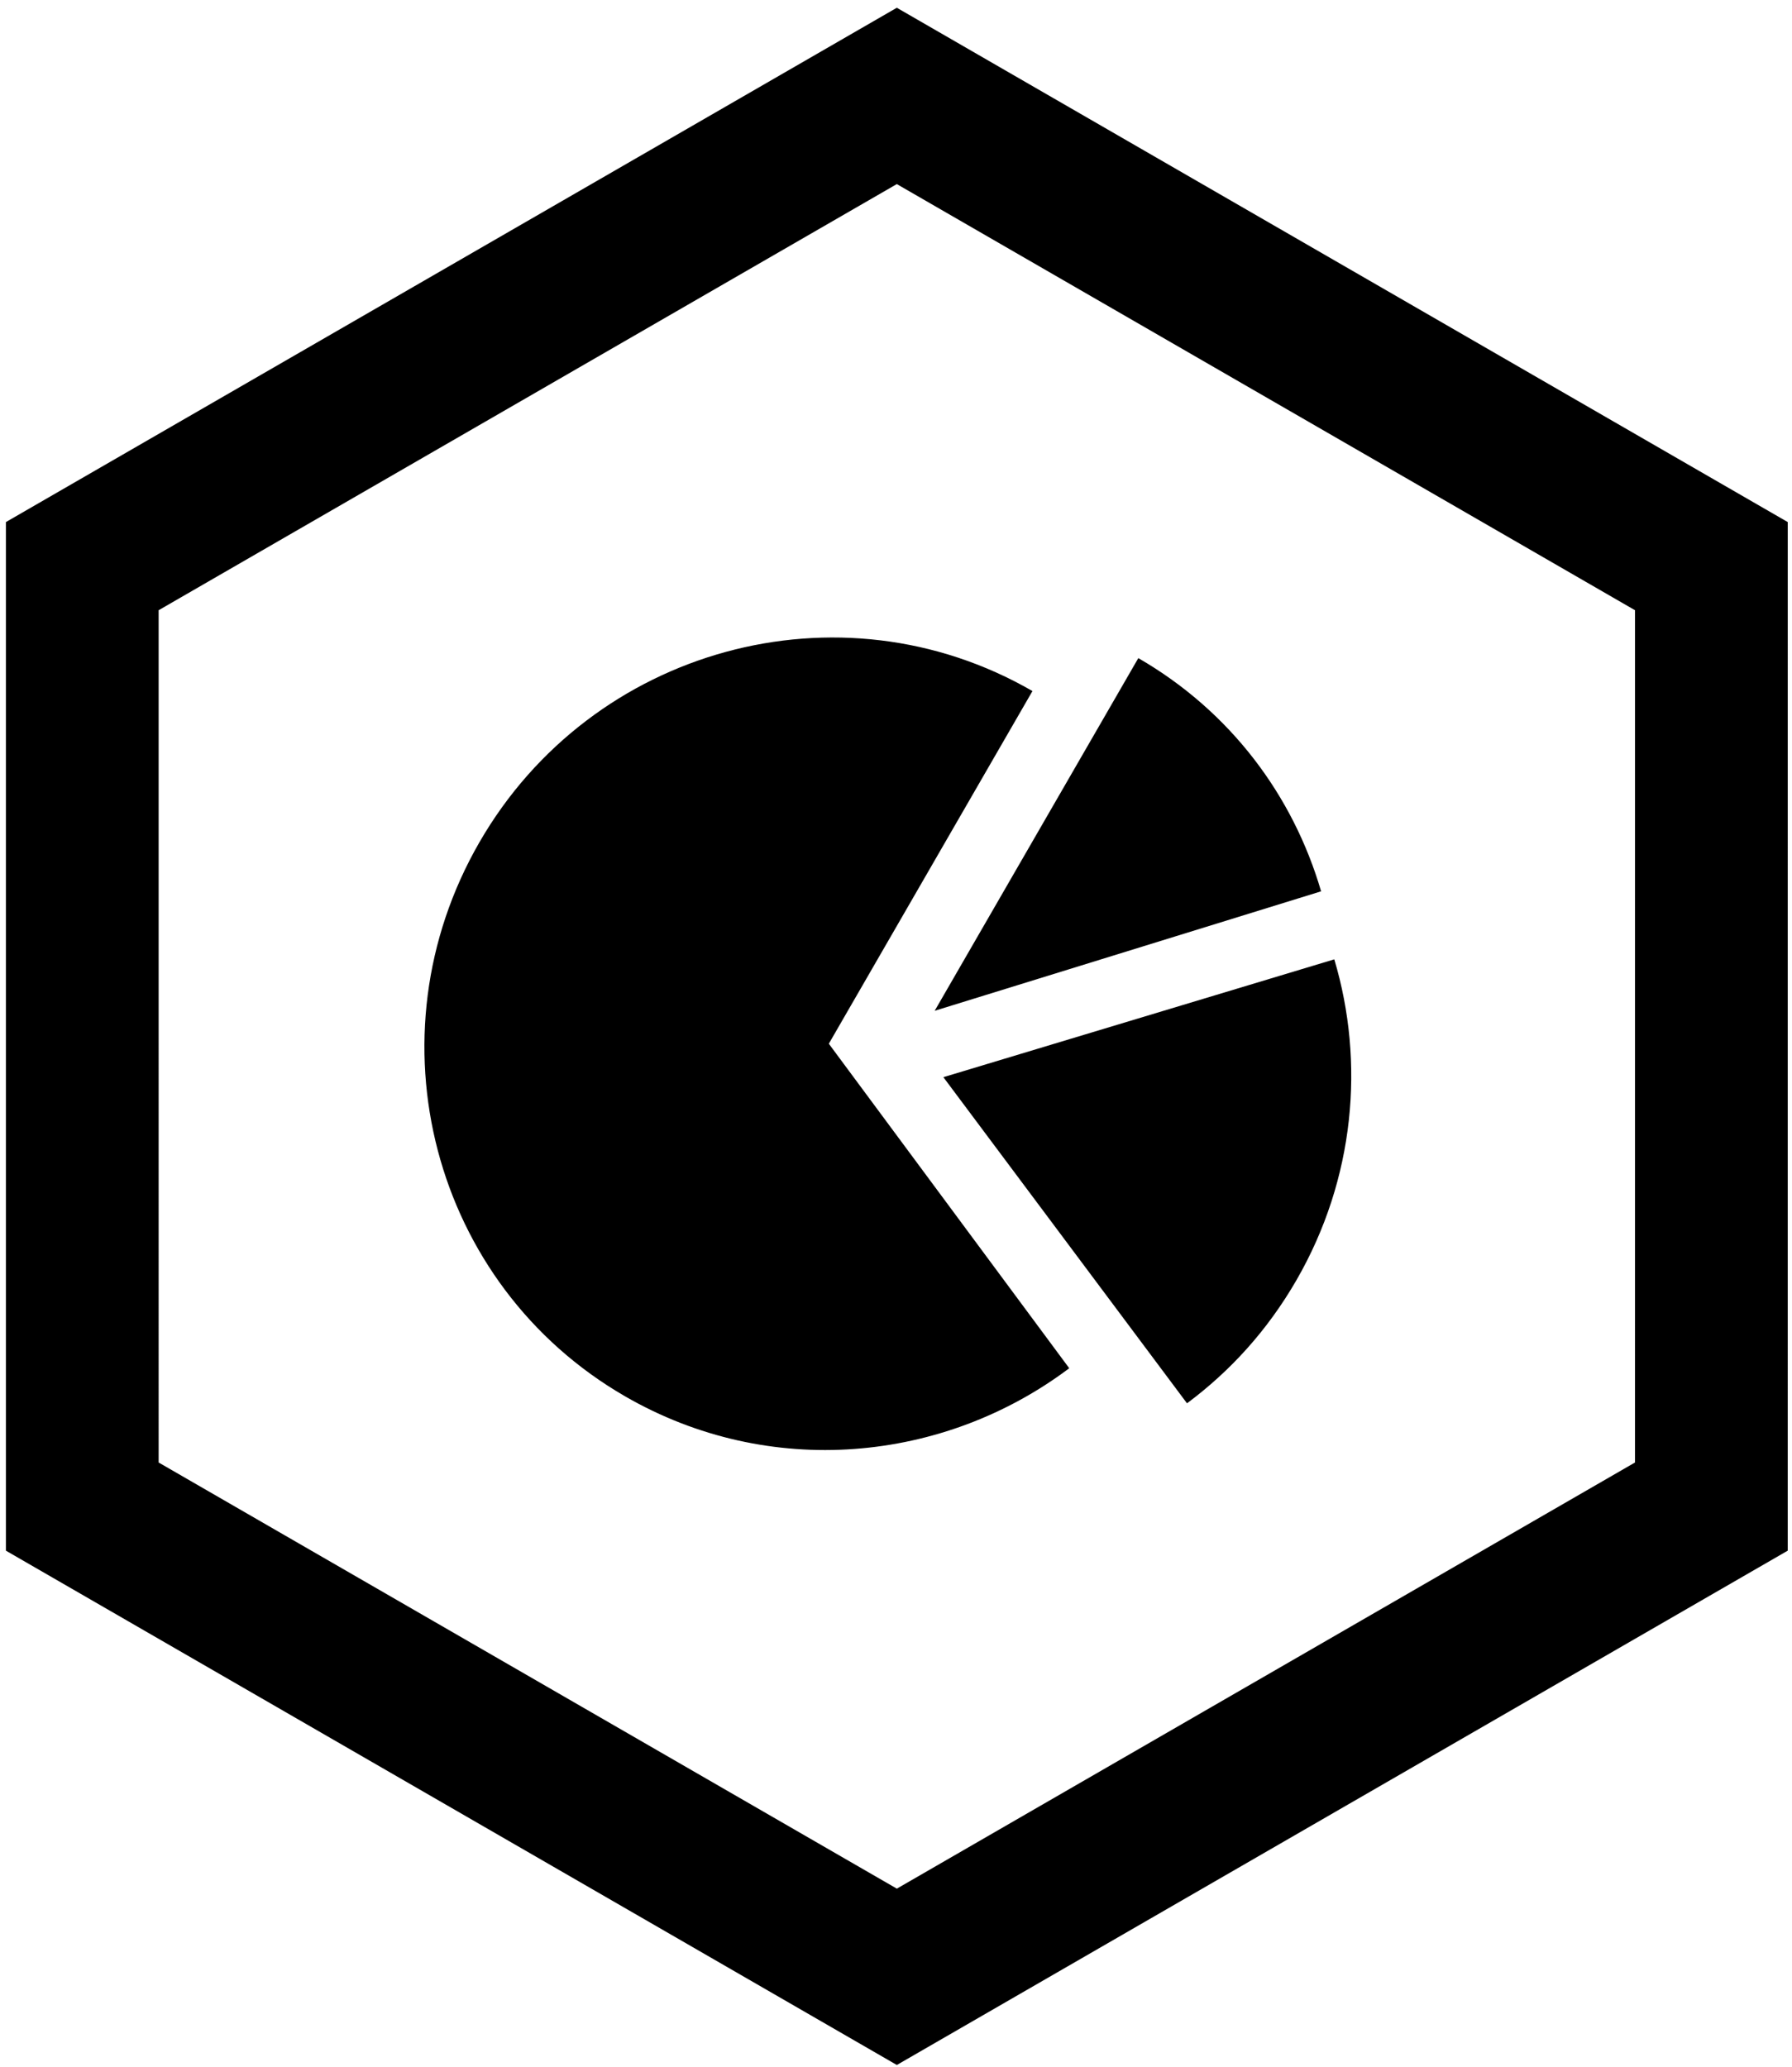 <svg
  viewBox="0 0 176 203"
  version="1.1"
  xmlns="http://www.w3.org/2000/svg"
  xmlns:xlink="http://www.w3.org/1999/xlink"
>
  <g transform="translate(88.5, 102) rotate(30) translate(-88.5, -102) translate(-13, 14)">
    <path d="M50.518,175.535 L151.556,175.535 L202.071,88.035 L151.556,0.535 L50.518,0.535 L0,88.035 L50.518,175.535 L50.518,175.535 Z M59.178,15.535 L142.896,15.535 L184.75,88.035 L142.896,160.535 L59.178,160.535 L17.32,88.035 L59.178,15.535 Z M143.74,105 C145.845,100.12 147,94.83 147,89.146 C147,77.667 142.137,67.254 134.462,60 L107,89.221 L143.74,105 Z M95.614,92 L95.614,52 C73.731,52 56,69.96 56,92 C56,114.096 73.731,132 95.614,132 C111.981,132 125.966,121.995 132,107.799 L95.614,92 Z M130,54.862 C122.948,48.117 113.478,44 103,44 L103,84 L130,54.862 Z" />
  </g>
</svg>
